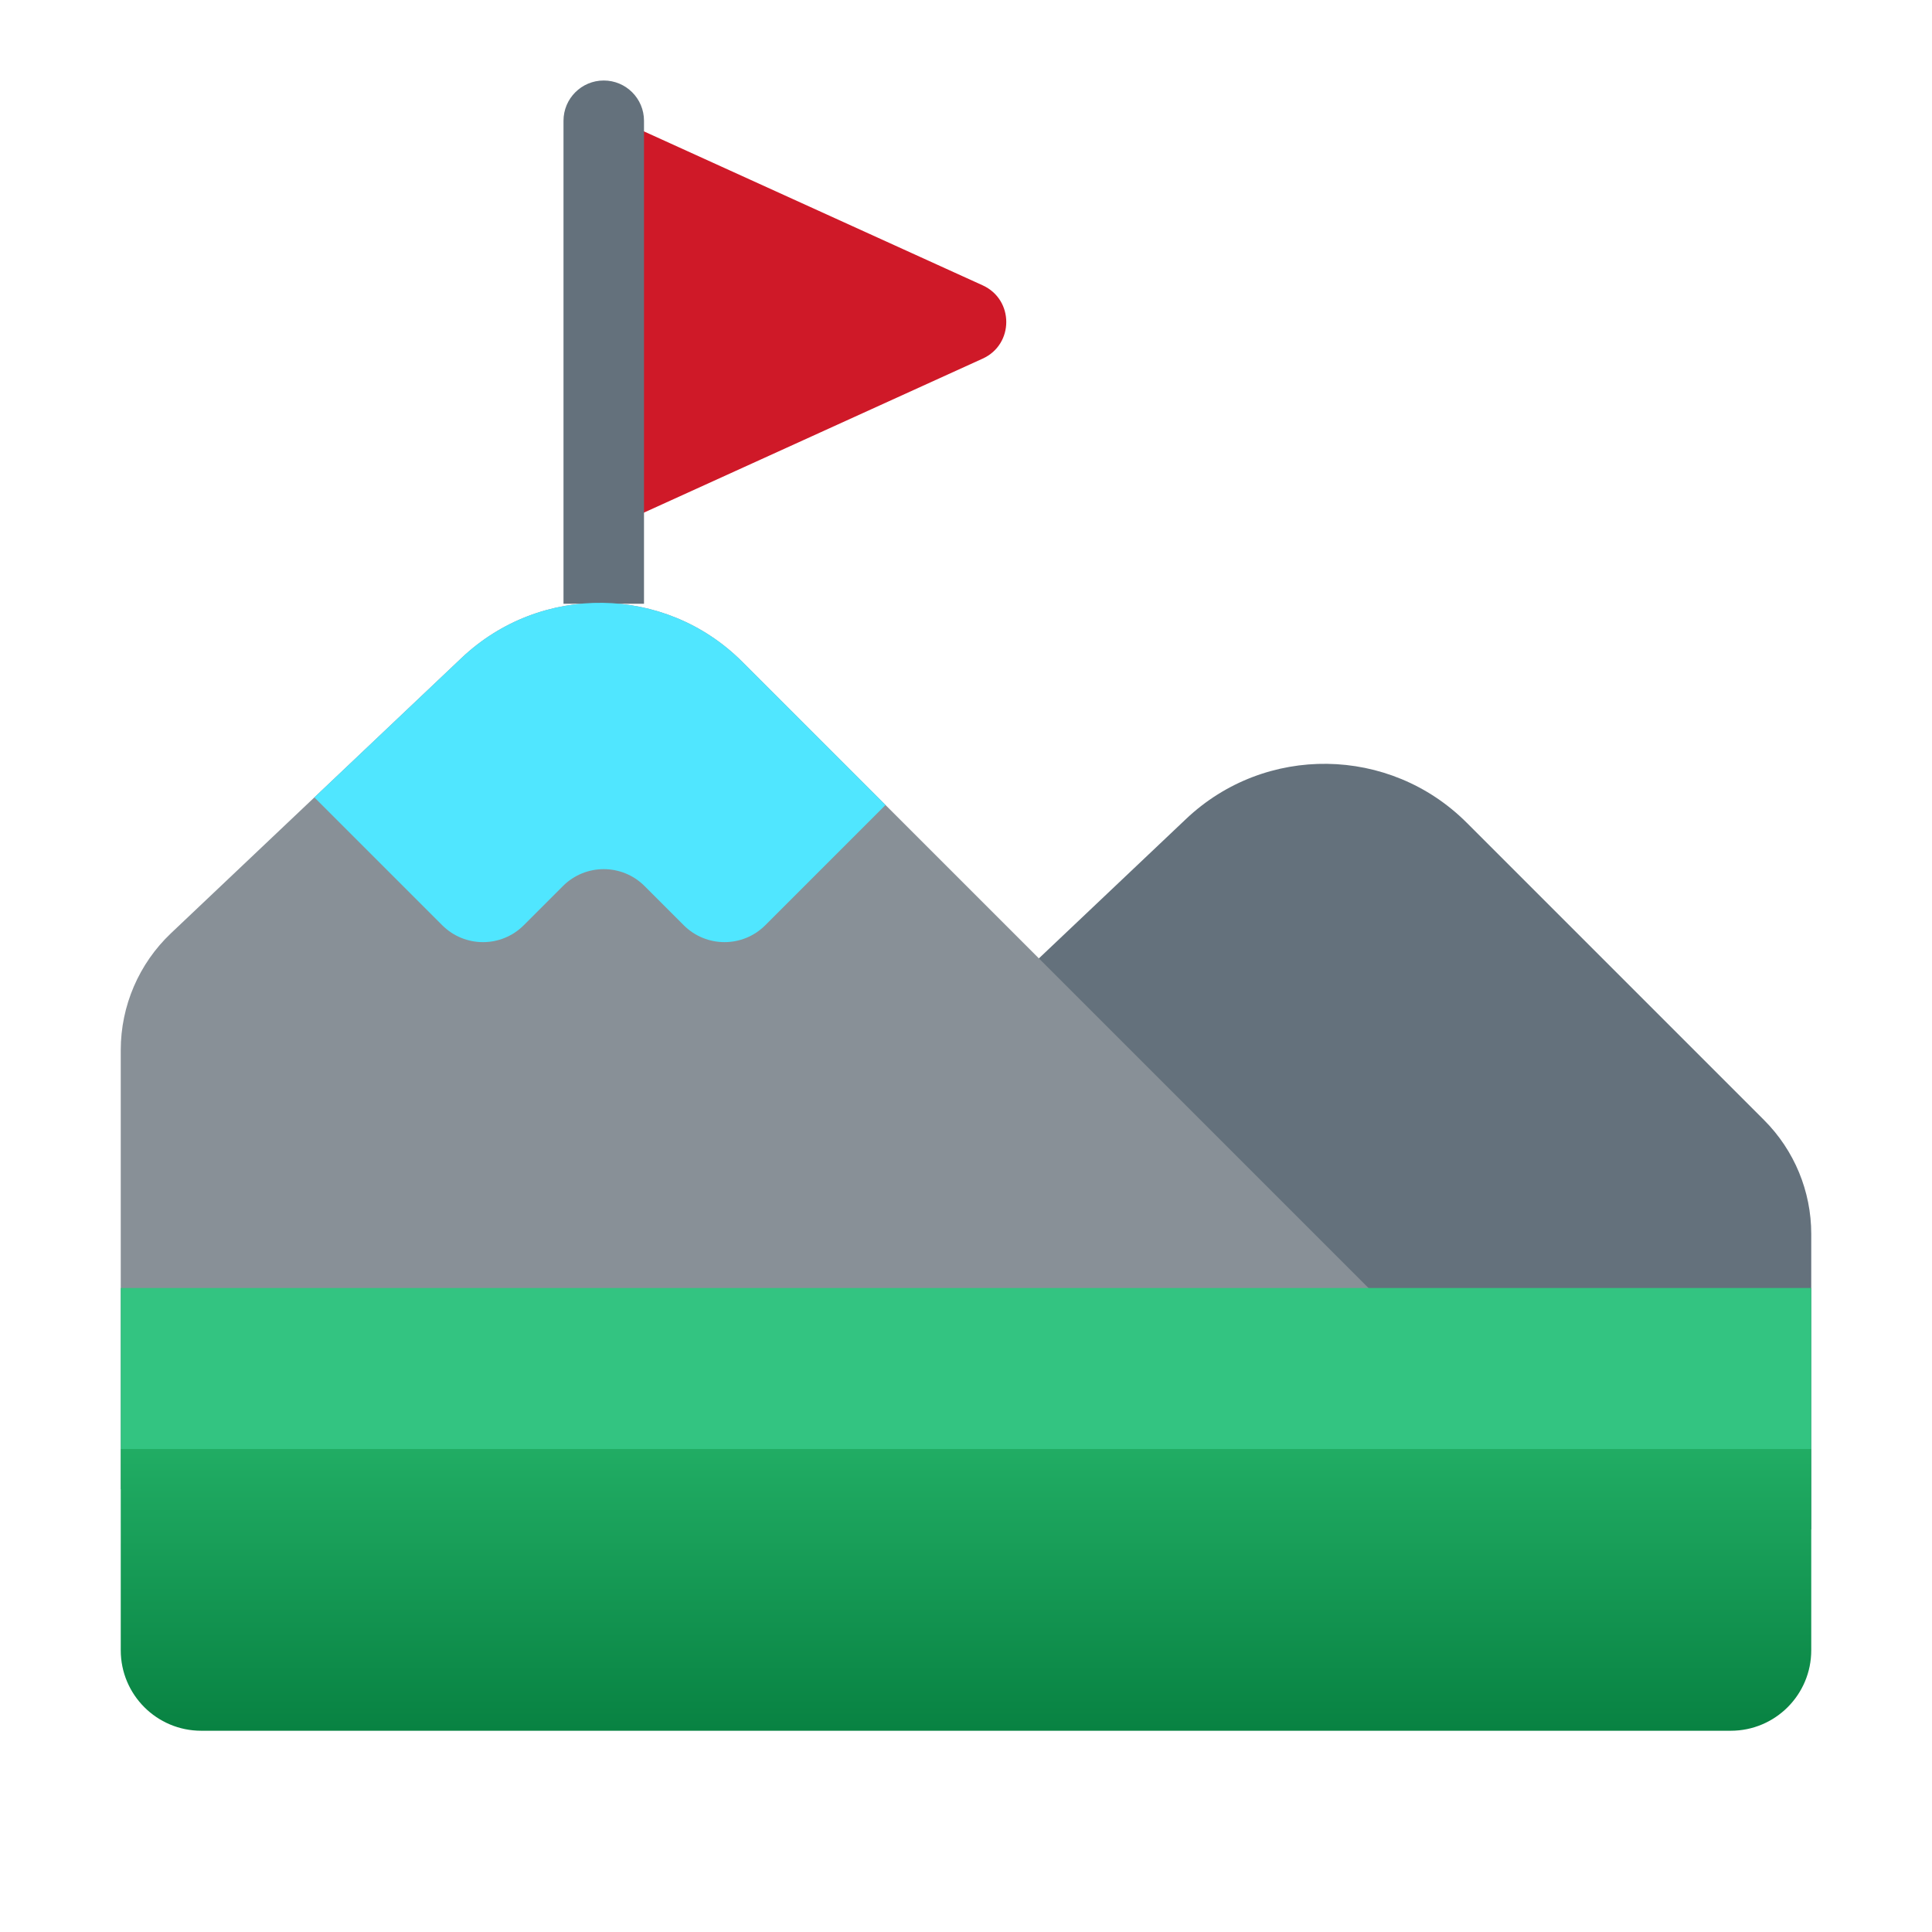 <svg xmlns="http://www.w3.org/2000/svg"  viewBox="0 0 48 48" width="48px" height="48px"><path fill="#64717c" d="M43.828,27.828l-7.387-7.387c-1.915-1.915-5.008-1.957-6.974-0.094L21,28.368V38h24v-7.343	C45,29.596,44.579,28.579,43.828,27.828z"/><path fill="#889097" d="M39,37L18.441,16.441c-1.915-1.915-5.008-1.957-6.974-0.094l-7.218,6.838	C3.452,23.94,3,24.991,3,26.089V37H39z"/><path fill="#cf1928" d="M15.417,3v10l8.997-4.09c0.782-0.355,0.782-1.465,0-1.821L15.417,3z"/><path fill="#64717c" d="M15,2c-0.552,0-1,0.448-1,1v12h2V3C16,2.448,15.552,2,15,2z"/><path fill="#50e6ff" d="M16.013,22.013l0.974,0.974c0.56,0.56,1.467,0.56,2.026,0L22,20l-3.559-3.559	c-1.915-1.915-5.008-1.957-6.974-0.094l-3.656,3.464l3.176,3.176c0.56,0.56,1.467,0.56,2.026,0l0.974-0.974	C14.546,21.454,15.454,21.454,16.013,22.013z"/><linearGradient id="UcwQqtVkifOL5XC6N0_HWa" x1="24" x2="24" y1="35.966" y2="42.996" gradientUnits="userSpaceOnUse"><stop offset="0" stop-color="#21ad64"/><stop offset="1" stop-color="#088242"/></linearGradient><path fill="url(#UcwQqtVkifOL5XC6N0_HWa)" d="M3,36v5c0,1.105,0.895,2,2,2h38c1.105,0,2-0.895,2-2v-5H3z"/><rect width="42" height="4" x="3" y="32" fill="#33c481"/></svg>